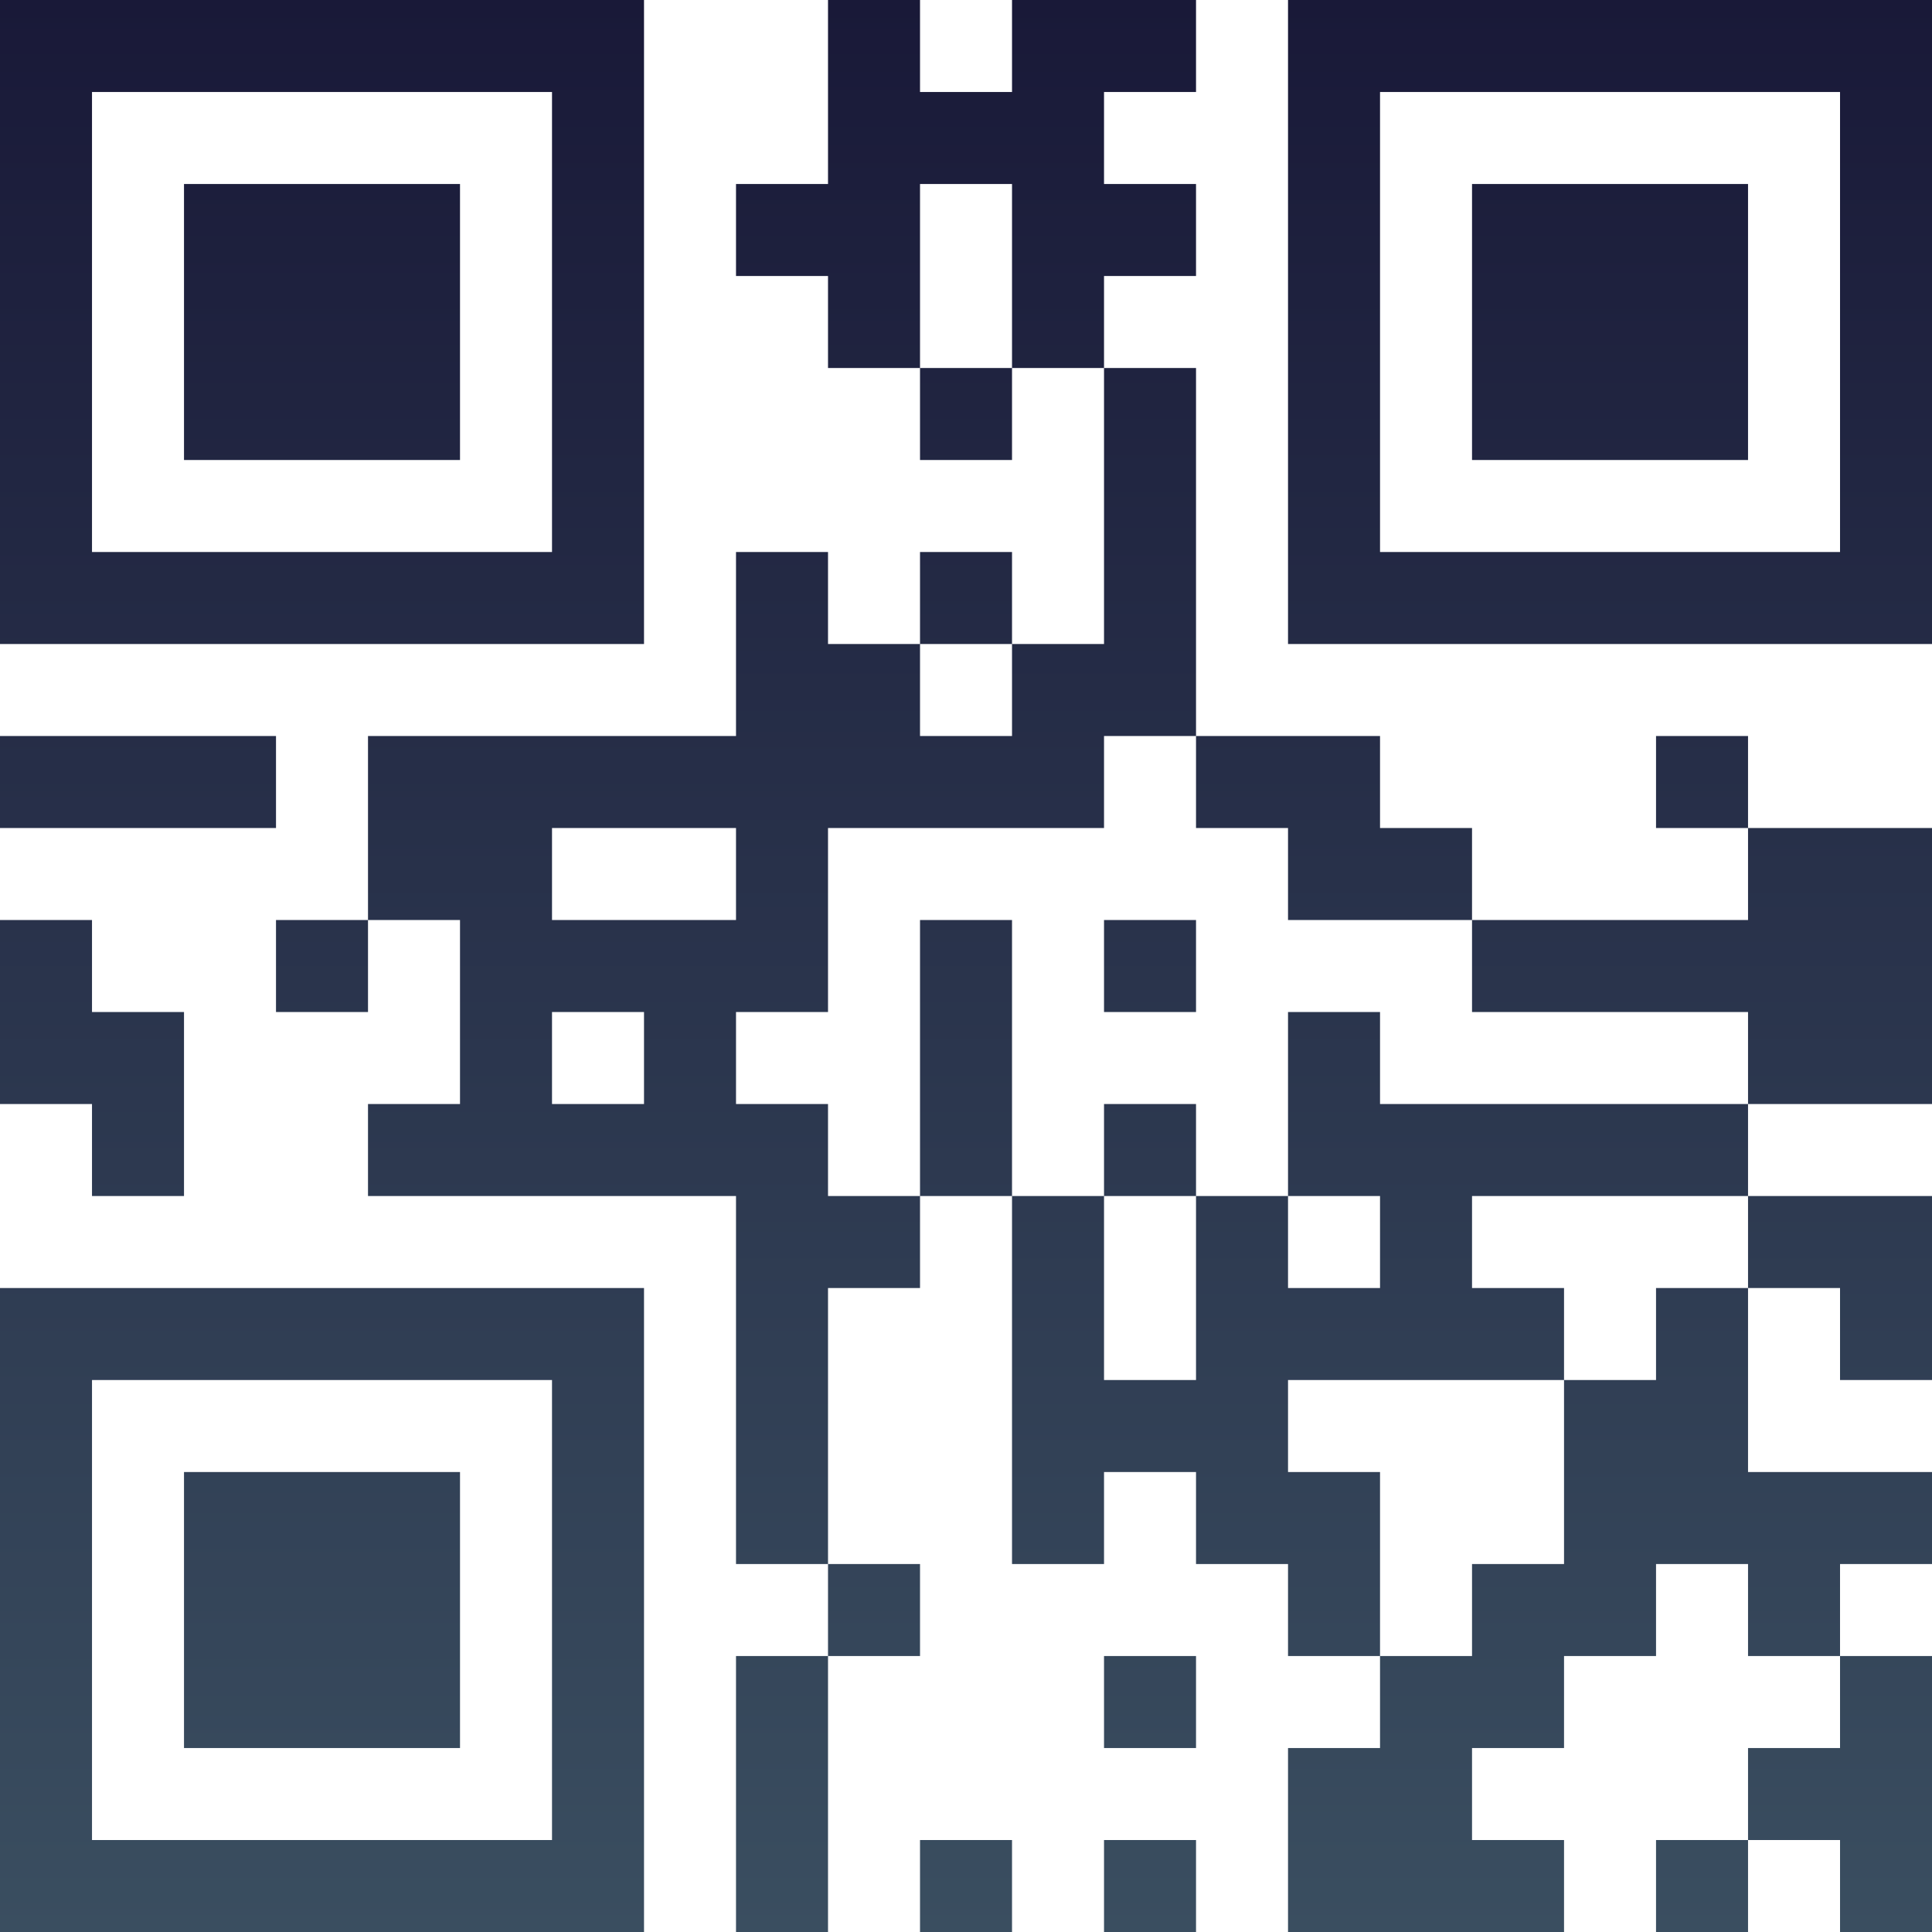<?xml version="1.0" encoding="UTF-8"?>
<svg xmlns="http://www.w3.org/2000/svg" version="1.1" width="100" height="100" viewBox="0 0 100 100"><rect x="0" y="0" width="100" height="100" fill="#ffffff"/><g transform="scale(4.762)"><g transform="translate(0,0)"><defs><linearGradient gradientUnits="userSpaceOnUse" x1="0" y1="0" x2="0" y2="21" id="g1"><stop offset="0%" stop-color="#191938"/><stop offset="100%" stop-color="#3a4e60"/></linearGradient></defs><path fill-rule="evenodd" d="M9 0L9 2L8 2L8 3L9 3L9 4L10 4L10 5L11 5L11 4L12 4L12 7L11 7L11 6L10 6L10 7L9 7L9 6L8 6L8 8L4 8L4 10L3 10L3 11L4 11L4 10L5 10L5 12L4 12L4 13L8 13L8 17L9 17L9 18L8 18L8 21L9 21L9 18L10 18L10 17L9 17L9 14L10 14L10 13L11 13L11 17L12 17L12 16L13 16L13 17L14 17L14 18L15 18L15 19L14 19L14 21L17 21L17 20L16 20L16 19L17 19L17 18L18 18L18 17L19 17L19 18L20 18L20 19L19 19L19 20L18 20L18 21L19 21L19 20L20 20L20 21L21 21L21 18L20 18L20 17L21 17L21 16L19 16L19 14L20 14L20 15L21 15L21 13L19 13L19 12L21 12L21 9L19 9L19 8L18 8L18 9L19 9L19 10L16 10L16 9L15 9L15 8L13 8L13 4L12 4L12 3L13 3L13 2L12 2L12 1L13 1L13 0L11 0L11 1L10 1L10 0ZM10 2L10 4L11 4L11 2ZM10 7L10 8L11 8L11 7ZM0 8L0 9L3 9L3 8ZM12 8L12 9L9 9L9 11L8 11L8 12L9 12L9 13L10 13L10 10L11 10L11 13L12 13L12 15L13 15L13 13L14 13L14 14L15 14L15 13L14 13L14 11L15 11L15 12L19 12L19 11L16 11L16 10L14 10L14 9L13 9L13 8ZM6 9L6 10L8 10L8 9ZM0 10L0 12L1 12L1 13L2 13L2 11L1 11L1 10ZM12 10L12 11L13 11L13 10ZM6 11L6 12L7 12L7 11ZM12 12L12 13L13 13L13 12ZM16 13L16 14L17 14L17 15L14 15L14 16L15 16L15 18L16 18L16 17L17 17L17 15L18 15L18 14L19 14L19 13ZM12 18L12 19L13 19L13 18ZM10 20L10 21L11 21L11 20ZM12 20L12 21L13 21L13 20ZM0 0L0 7L7 7L7 0ZM1 1L1 6L6 6L6 1ZM2 2L2 5L5 5L5 2ZM14 0L14 7L21 7L21 0ZM15 1L15 6L20 6L20 1ZM16 2L16 5L19 5L19 2ZM0 14L0 21L7 21L7 14ZM1 15L1 20L6 20L6 15ZM2 16L2 19L5 19L5 16Z" fill="url(#g1)"/></g></g></svg>
